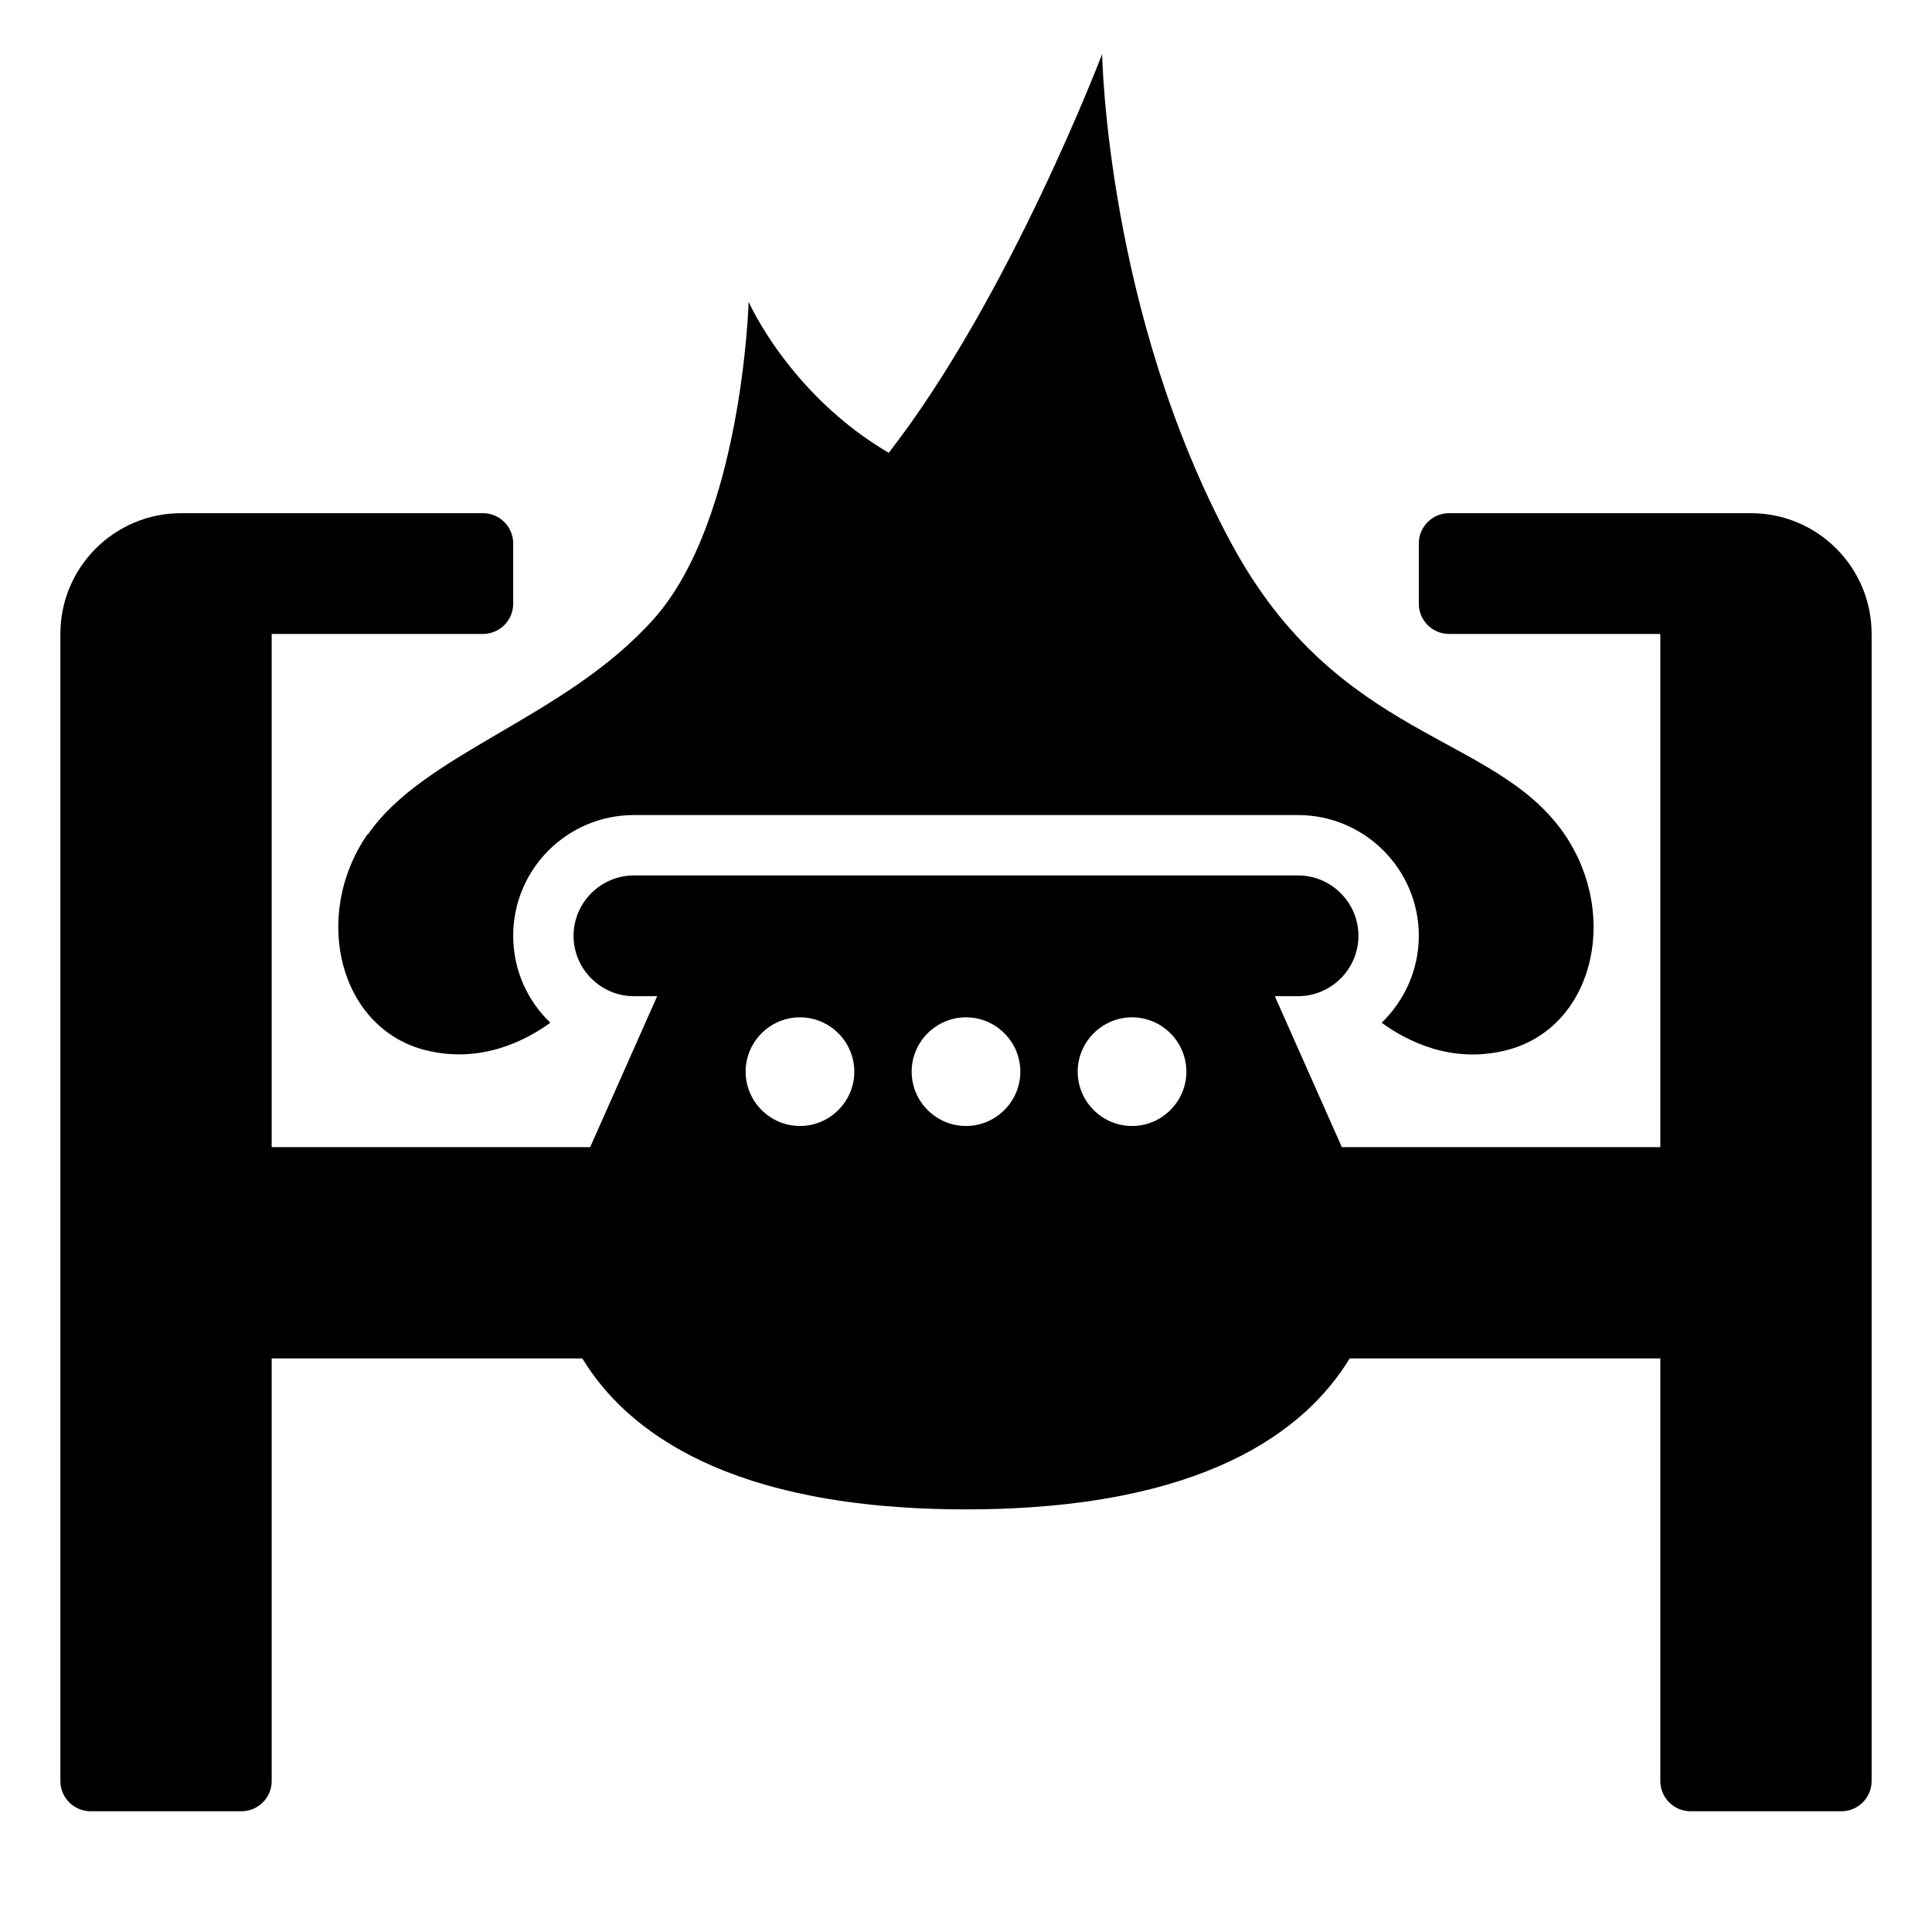 <?xml version="1.0" encoding="UTF-8"?><svg id="Laag_1" xmlns="http://www.w3.org/2000/svg" xmlns:xlink="http://www.w3.org/1999/xlink" viewBox="0 0 64 64"><defs><style>.cls-1{fill:none;}.cls-2{clip-path:url(#clippath);}.cls-3{clip-path:url(#clippath-1);}</style><clipPath id="clippath"><rect class="cls-1" width="64" height="64"/></clipPath><clipPath id="clippath-1"><rect class="cls-1" width="64" height="64"/></clipPath></defs><g class="cls-2"><g class="cls-3"><path d="M12.17,27.64c-1.86,2.71-.93,6.43,1.93,7.15,1.81,.45,3.29-.3,4.13-.91-.76-.73-1.23-1.75-1.23-2.88,0-2.21,1.79-4,4-4h22c2.2,0,4,1.79,4,4,0,1.13-.48,2.15-1.23,2.88,.84,.61,2.32,1.37,4.13,.91,2.86-.72,3.78-4.43,1.93-7.15-2.31-3.38-7.5-3.07-11.04-9.64-4.14-7.67-4.28-16.21-4.28-16.21,0,0-3.07,8.07-7.07,13.21-3.29-1.93-4.64-5-4.64-5,0,0-.21,7.21-3.14,10.5-2.93,3.29-7.61,4.43-9.47,7.14"/><path d="M58,17h-10c-.55,0-1,.45-1,1v2c0,.55,.45,1,1,1h7v17h-10.55l-2.22-5h.77c1.1,0,2-.9,2-2s-.9-2-2-2H21c-1.1,0-2,.9-2,2s.9,2,2,2h.77l-2.22,5H9V21h7c.55,0,1-.45,1-1v-2c0-.55-.45-1-1-1H6c-2.21,0-4,1.79-4,4V59c0,.55,.45,1,1,1h5c.55,0,1-.45,1-1v-14h10.29c1.46,2.4,4.85,5,12.71,5s11.25-2.6,12.71-5h10.29v14c0,.55,.45,1,1,1h5c.55,0,1-.45,1-1V21c0-2.21-1.79-4-4-4m-31.5,20.3c-.99,0-1.8-.81-1.8-1.8s.81-1.8,1.8-1.8,1.8,.81,1.8,1.8-.81,1.8-1.8,1.8m5.5,0c-.99,0-1.8-.81-1.8-1.8s.81-1.8,1.8-1.8,1.8,.81,1.8,1.8-.81,1.8-1.8,1.8m5.5,0c-.99,0-1.8-.81-1.8-1.8s.81-1.8,1.8-1.8,1.8,.81,1.8,1.8-.81,1.8-1.8,1.8"/></g></g></svg>